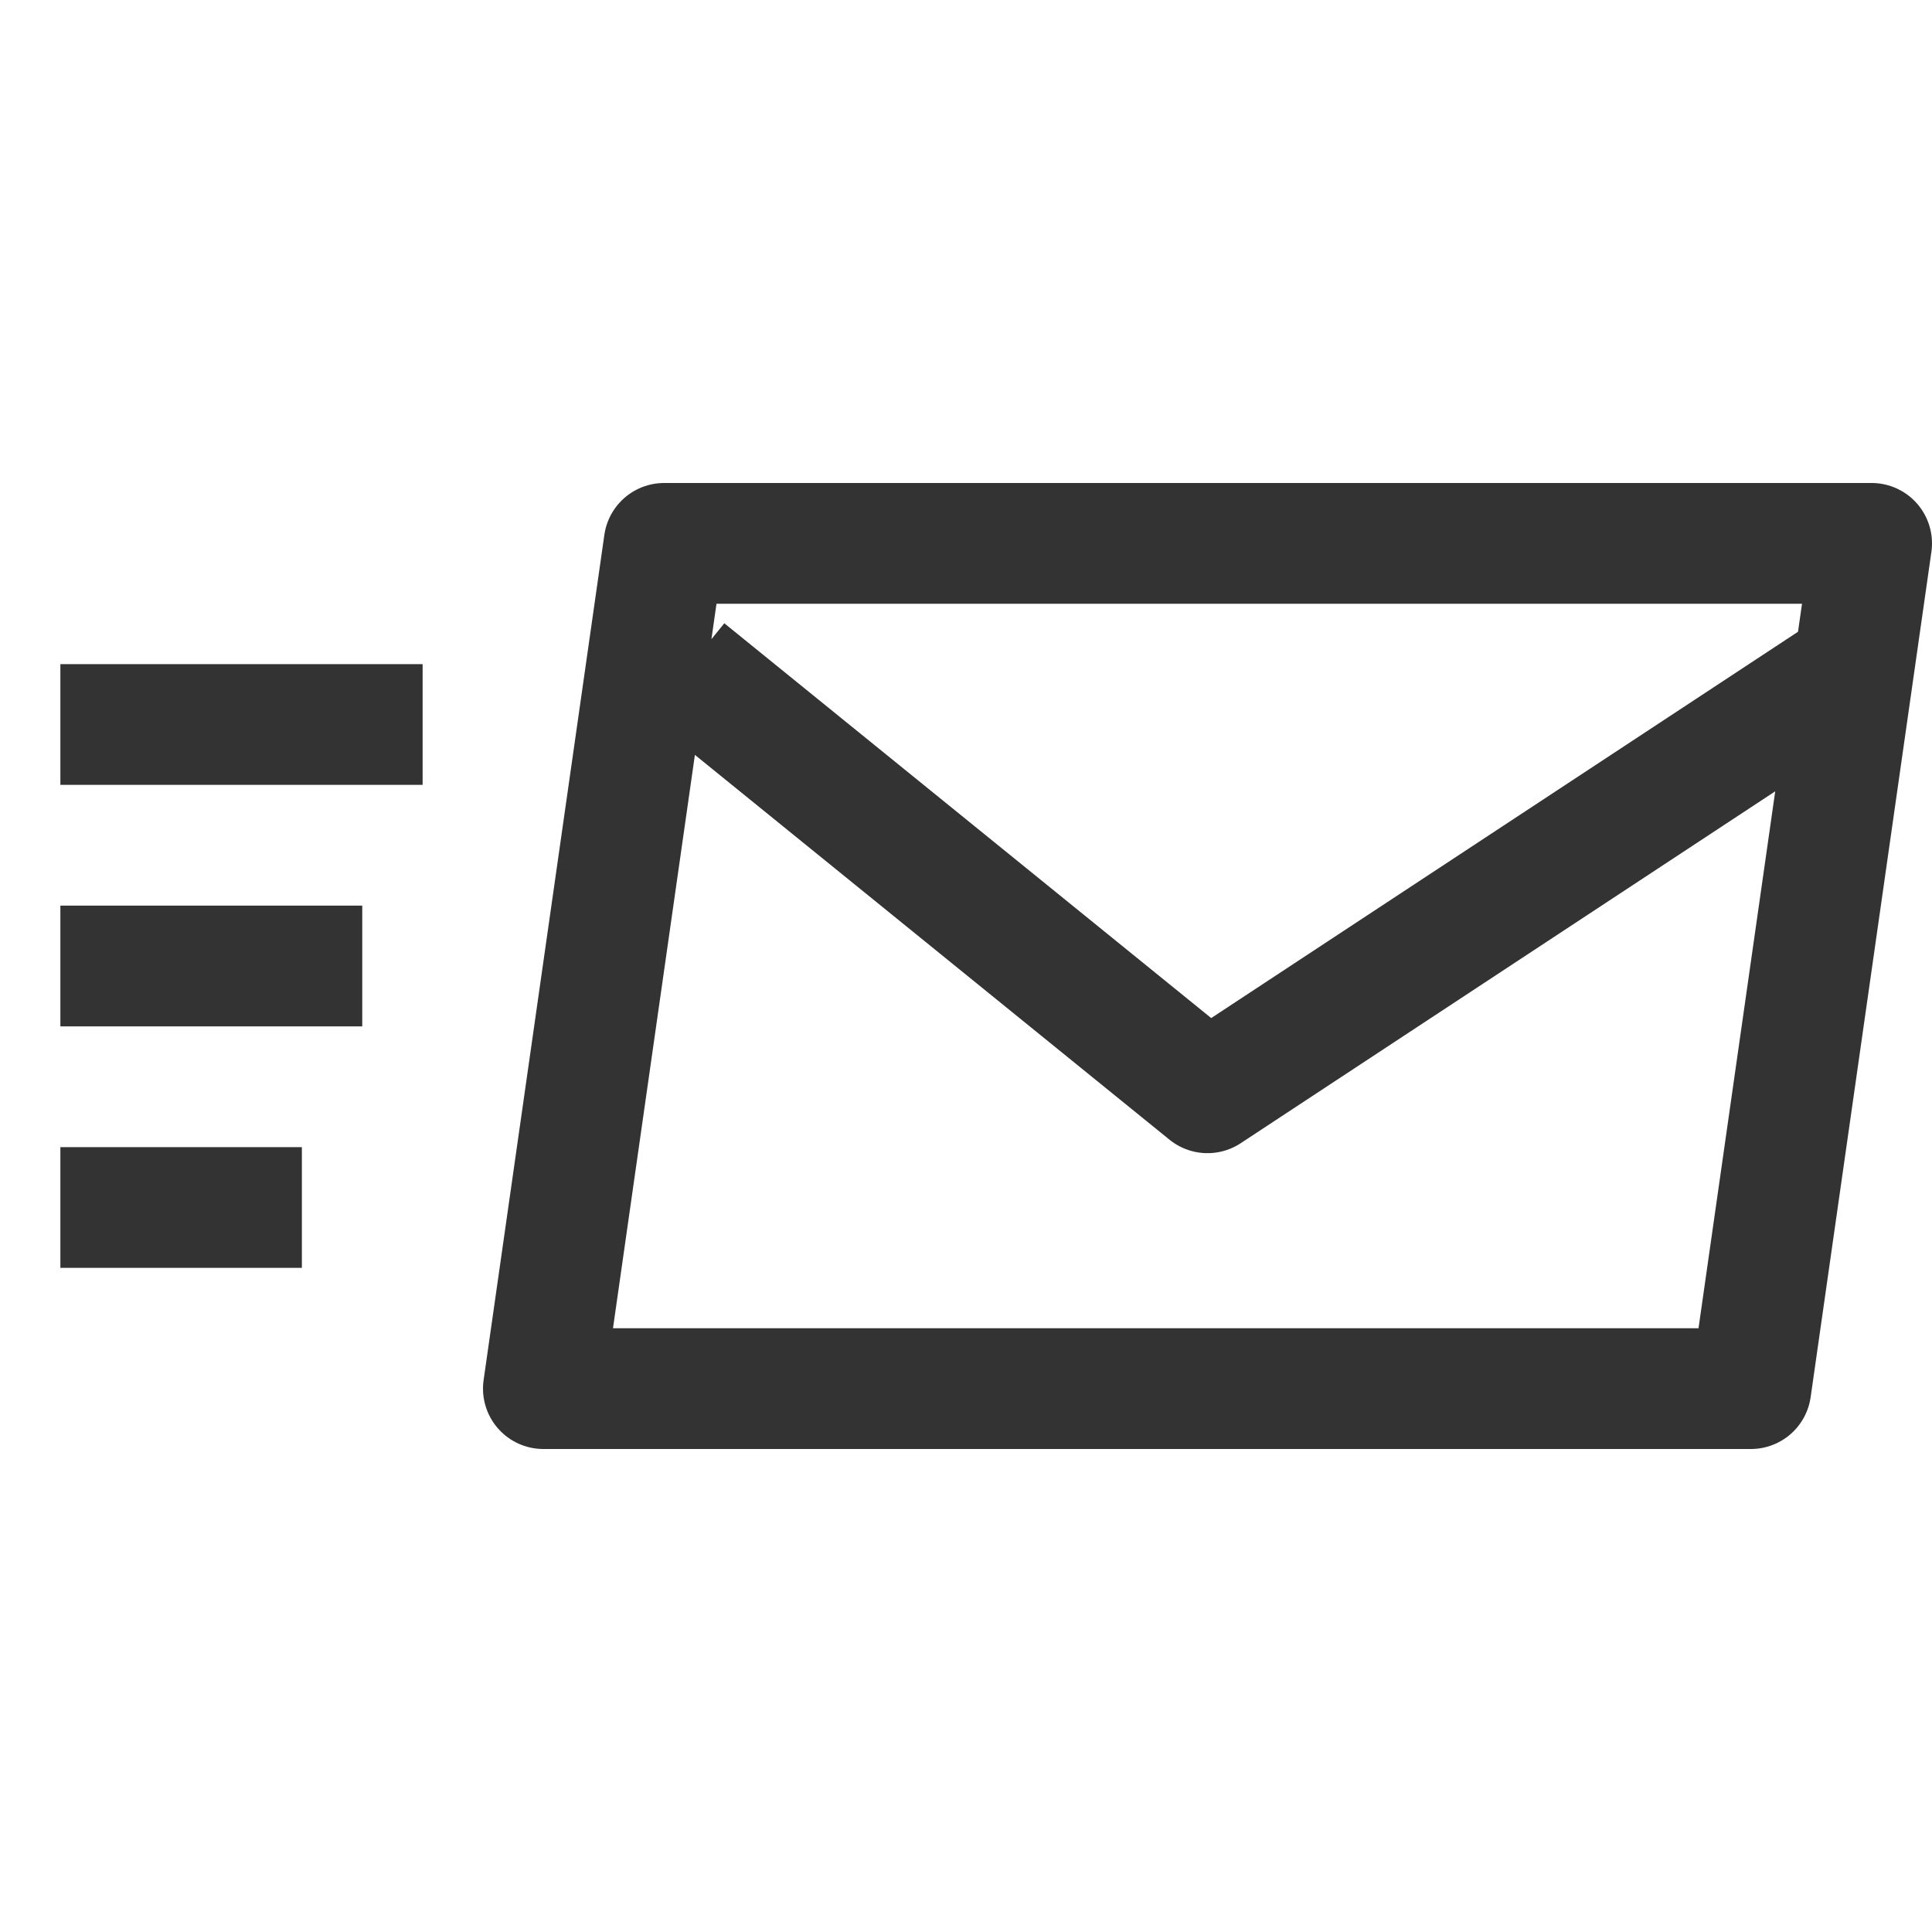 <svg xmlns="http://www.w3.org/2000/svg" viewBox="0 0 32 32"><path d="M29 23H9l2-14h20zM11.367 11.1l8.633 7 10.633-7M1 12h6m-6 4h5m-5 4h4" stroke="#333" stroke-width="2" stroke-linejoin="round" stroke-miterlimit="10" fill="none"/></svg>
